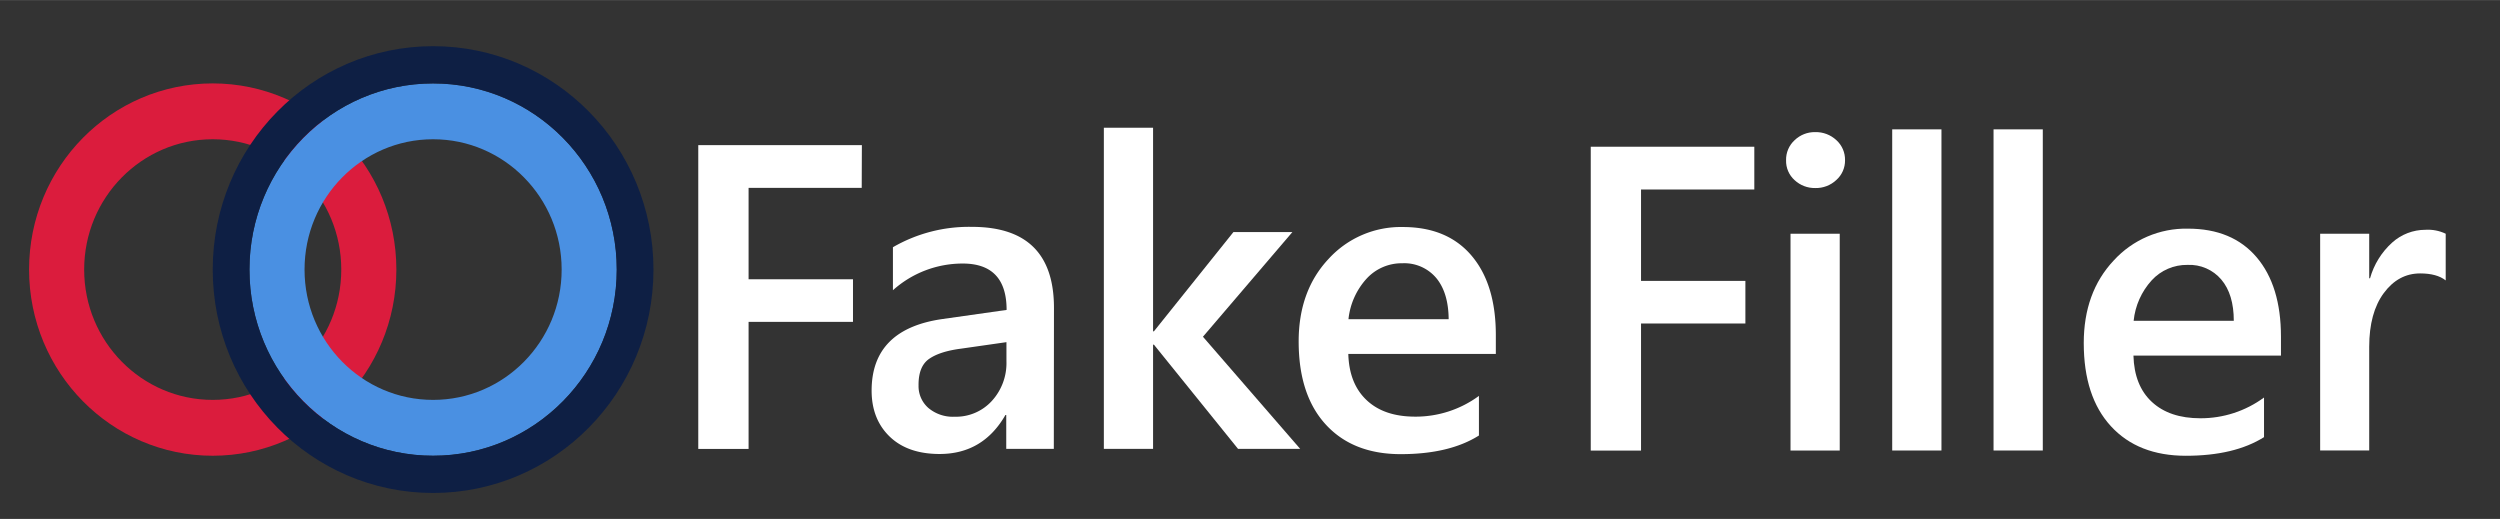 <?xml version="1.0" encoding="utf-8"?>
<svg xmlns="http://www.w3.org/2000/svg" id="Light" viewBox="0 0 636 132" version="1.1" width="712.928" height="148">
  <rect x="0" y="0" width="636" height="132" fill="#333333" stroke="none"/>
  <defs id="defs2411">
    <style id="style2409">.cls-1{fill:#44a4e0;}</style>
    <style id="style459">.cls-1{fill:#44a4e0;}</style>
    <circle id="path-1" cx="22" cy="14" r="10"/>
  </defs>
  <path class="cls-1" d="m 219.22,47.78 h -28.78 v 23.25 H 217 v 10.84 h -26.56 v 32.33 h -12.8 V 36.9 h 41.62 z" id="path2413" style="fill: rgb(255, 255, 255);"/>
  <path class="cls-1" d="m 268.09,114.18 h -12.1 v -8.62 h -0.21 q -5.7,9.91 -16.73,9.92 -8.12,0 -12.71,-4.42 -4.59,-4.42 -4.6,-11.7 0,-15.63 18,-18.21 l 16.34,-2.32 q 0,-11.8 -11.18,-11.8 a 26.51,26.51 0 0 0 -17.74,6.79 v -10.94 a 38.6,38.6 0 0 1 20.11,-5.18 q 20.85,0 20.86,20.59 z m -12.05,-27.15 -11.6,1.66 q -5.37,0.7 -8.09,2.61 -2.72,1.91 -2.67,6.73 a 7.36,7.36 0 0 0 2.5,5.74 9.66,9.66 0 0 0 6.69,2.23 12.36,12.36 0 0 0 9.44,-4 14.27,14.27 0 0 0 3.73,-10.11 z" id="path2415" style="fill: rgb(255, 255, 255);"/>
  <path class="cls-1" d="m 330.77,114.18 h -15.81 l -21.4,-26.51 h -0.22 V 114.18 H 280.82 V 32.48 h 12.52 v 51.79 h 0.22 l 20.22,-25.24 h 15 l -22.75,26.62 z" id="path2417" style="fill: rgb(255, 255, 255);"/>
  <path class="cls-1" d="m 380.54,90.03 h -37.53 c 0.15,5.1 1.71,9 4.71,11.8 3,2.8 7.1,4.15 12.34,4.15 a 27.18,27.18 0 0 0 16.18,-5.28 v 10.08 q -7.53,4.74 -19.89,4.74 -12.15,0 -19.06,-7.52 -6.91,-7.52 -6.91,-21.15 0,-12.89 7.61,-21 a 24.87,24.87 0 0 1 18.89,-8.11 q 11.3,0 17.48,7.28 6.18,7.28 6.18,20.21 z m -12,-8.84 q -0.06,-6.75 -3.17,-10.49 a 10.62,10.62 0 0 0 -8.61,-3.74 12.1,12.1 0 0 0 -9.11,3.93 18.08,18.08 0 0 0 -4.6,10.3 z" id="path2419" style="fill: rgb(255, 255, 255);"/>
  <path class="cls-1" d="M 446.297 48.193 L 417.477 48.193 L 417.477 71.443 L 444.027 71.443 L 444.027 82.283 L 417.477 82.283 L 417.477 114.613 L 404.687 114.613 L 404.687 37.313 L 446.297 37.313 L 446.297 48.193 Z" id="path2421" style="fill: rgb(255, 255, 255);"/>
  <path class="cls-1" d="M 461.797 47.823 C 459.857 47.86 457.978 47.143 456.557 45.823 C 455.12 44.54 454.323 42.688 454.377 40.763 C 454.327 38.821 455.122 36.953 456.557 35.643 C 457.963 34.293 459.847 33.555 461.797 33.593 C 463.789 33.545 465.721 34.281 467.177 35.643 C 468.621 36.948 469.424 38.817 469.377 40.763 C 469.402 42.67 468.6 44.494 467.177 45.763 C 465.726 47.134 463.792 47.874 461.797 47.823 Z M 468.027 114.593 L 455.507 114.593 L 455.507 59.443 L 468.027 59.443 L 468.027 114.593 Z" id="path2423" style="fill: rgb(255, 255, 255);"/>
  <path class="cls-1" d="M 493.907 114.593 L 481.377 114.593 L 481.377 32.893 L 493.907 32.893 L 493.907 114.593 Z" id="path2425" style="fill: rgb(255, 255, 255);"/>
  <path class="cls-1" d="M 519.687 114.593 L 507.157 114.593 L 507.157 32.893 L 519.687 32.893 L 519.687 114.593 Z" id="path2427" style="fill: rgb(255, 255, 255);"/>
  <path class="cls-1" d="M 580.277 90.443 L 542.747 90.443 C 542.887 95.543 544.453 99.476 547.447 102.243 C 550.44 105.01 554.553 106.393 559.787 106.393 C 565.606 106.412 571.278 104.561 575.967 101.113 L 575.967 111.193 C 570.947 114.353 564.317 115.933 556.077 115.933 C 547.977 115.933 541.623 113.426 537.017 108.413 C 532.41 103.4 530.107 96.35 530.107 87.263 C 530.107 78.67 532.643 71.67 537.717 66.263 C 542.552 60.96 549.442 58.004 556.617 58.153 C 564.137 58.153 569.96 60.58 574.087 65.433 C 578.213 70.286 580.277 77.023 580.277 85.643 L 580.277 90.443 Z M 568.277 81.603 C 568.277 77.103 567.22 73.606 565.107 71.113 C 562.976 68.598 559.798 67.216 556.507 67.373 C 553.044 67.318 549.724 68.748 547.387 71.303 C 544.793 74.156 543.184 77.767 542.797 81.603 L 568.277 81.603 Z" id="path2429" style="fill: rgb(255, 255, 255);"/>
  <path class="cls-1" d="M 622.187 71.323 C 620.687 70.136 618.52 69.543 615.687 69.543 C 611.987 69.543 608.903 71.21 606.437 74.543 C 603.97 77.876 602.733 82.423 602.727 88.183 L 602.727 114.583 L 590.247 114.583 L 590.247 59.443 L 602.727 59.443 L 602.727 70.783 L 602.937 70.783 C 603.914 67.286 605.862 64.137 608.557 61.703 C 610.879 59.606 613.897 58.445 617.027 58.443 C 618.803 58.333 620.579 58.678 622.187 59.443 L 622.187 71.323 Z" id="path2431" style="fill: rgb(255, 255, 255);"/>
  <desc>Created with Sketch.</desc>
  <g id="Page-1" stroke="none" stroke-width="1" fill="none" fill-rule="evenodd" transform="matrix(4.672, 0, 0, 4.736, 7.396, 11.732)" style="">
    <g id="Sprint-Board" transform="translate(-30, -24)">
      <g id="Logo" transform="translate(30, 22)">
        <circle id="Oval-5" stroke="#DB1C3D" stroke-width="3" cx="10" cy="14" r="8.5"/>
        <g id="Oval-5">
          <circle stroke="#4A90E2" stroke-width="3" cx="22" cy="14" r="8.5"/>
          <circle stroke="#0E1F44" stroke-width="2" cx="22" cy="14" r="11"/>
        </g>
      </g>
    </g>
  </g>
</svg>